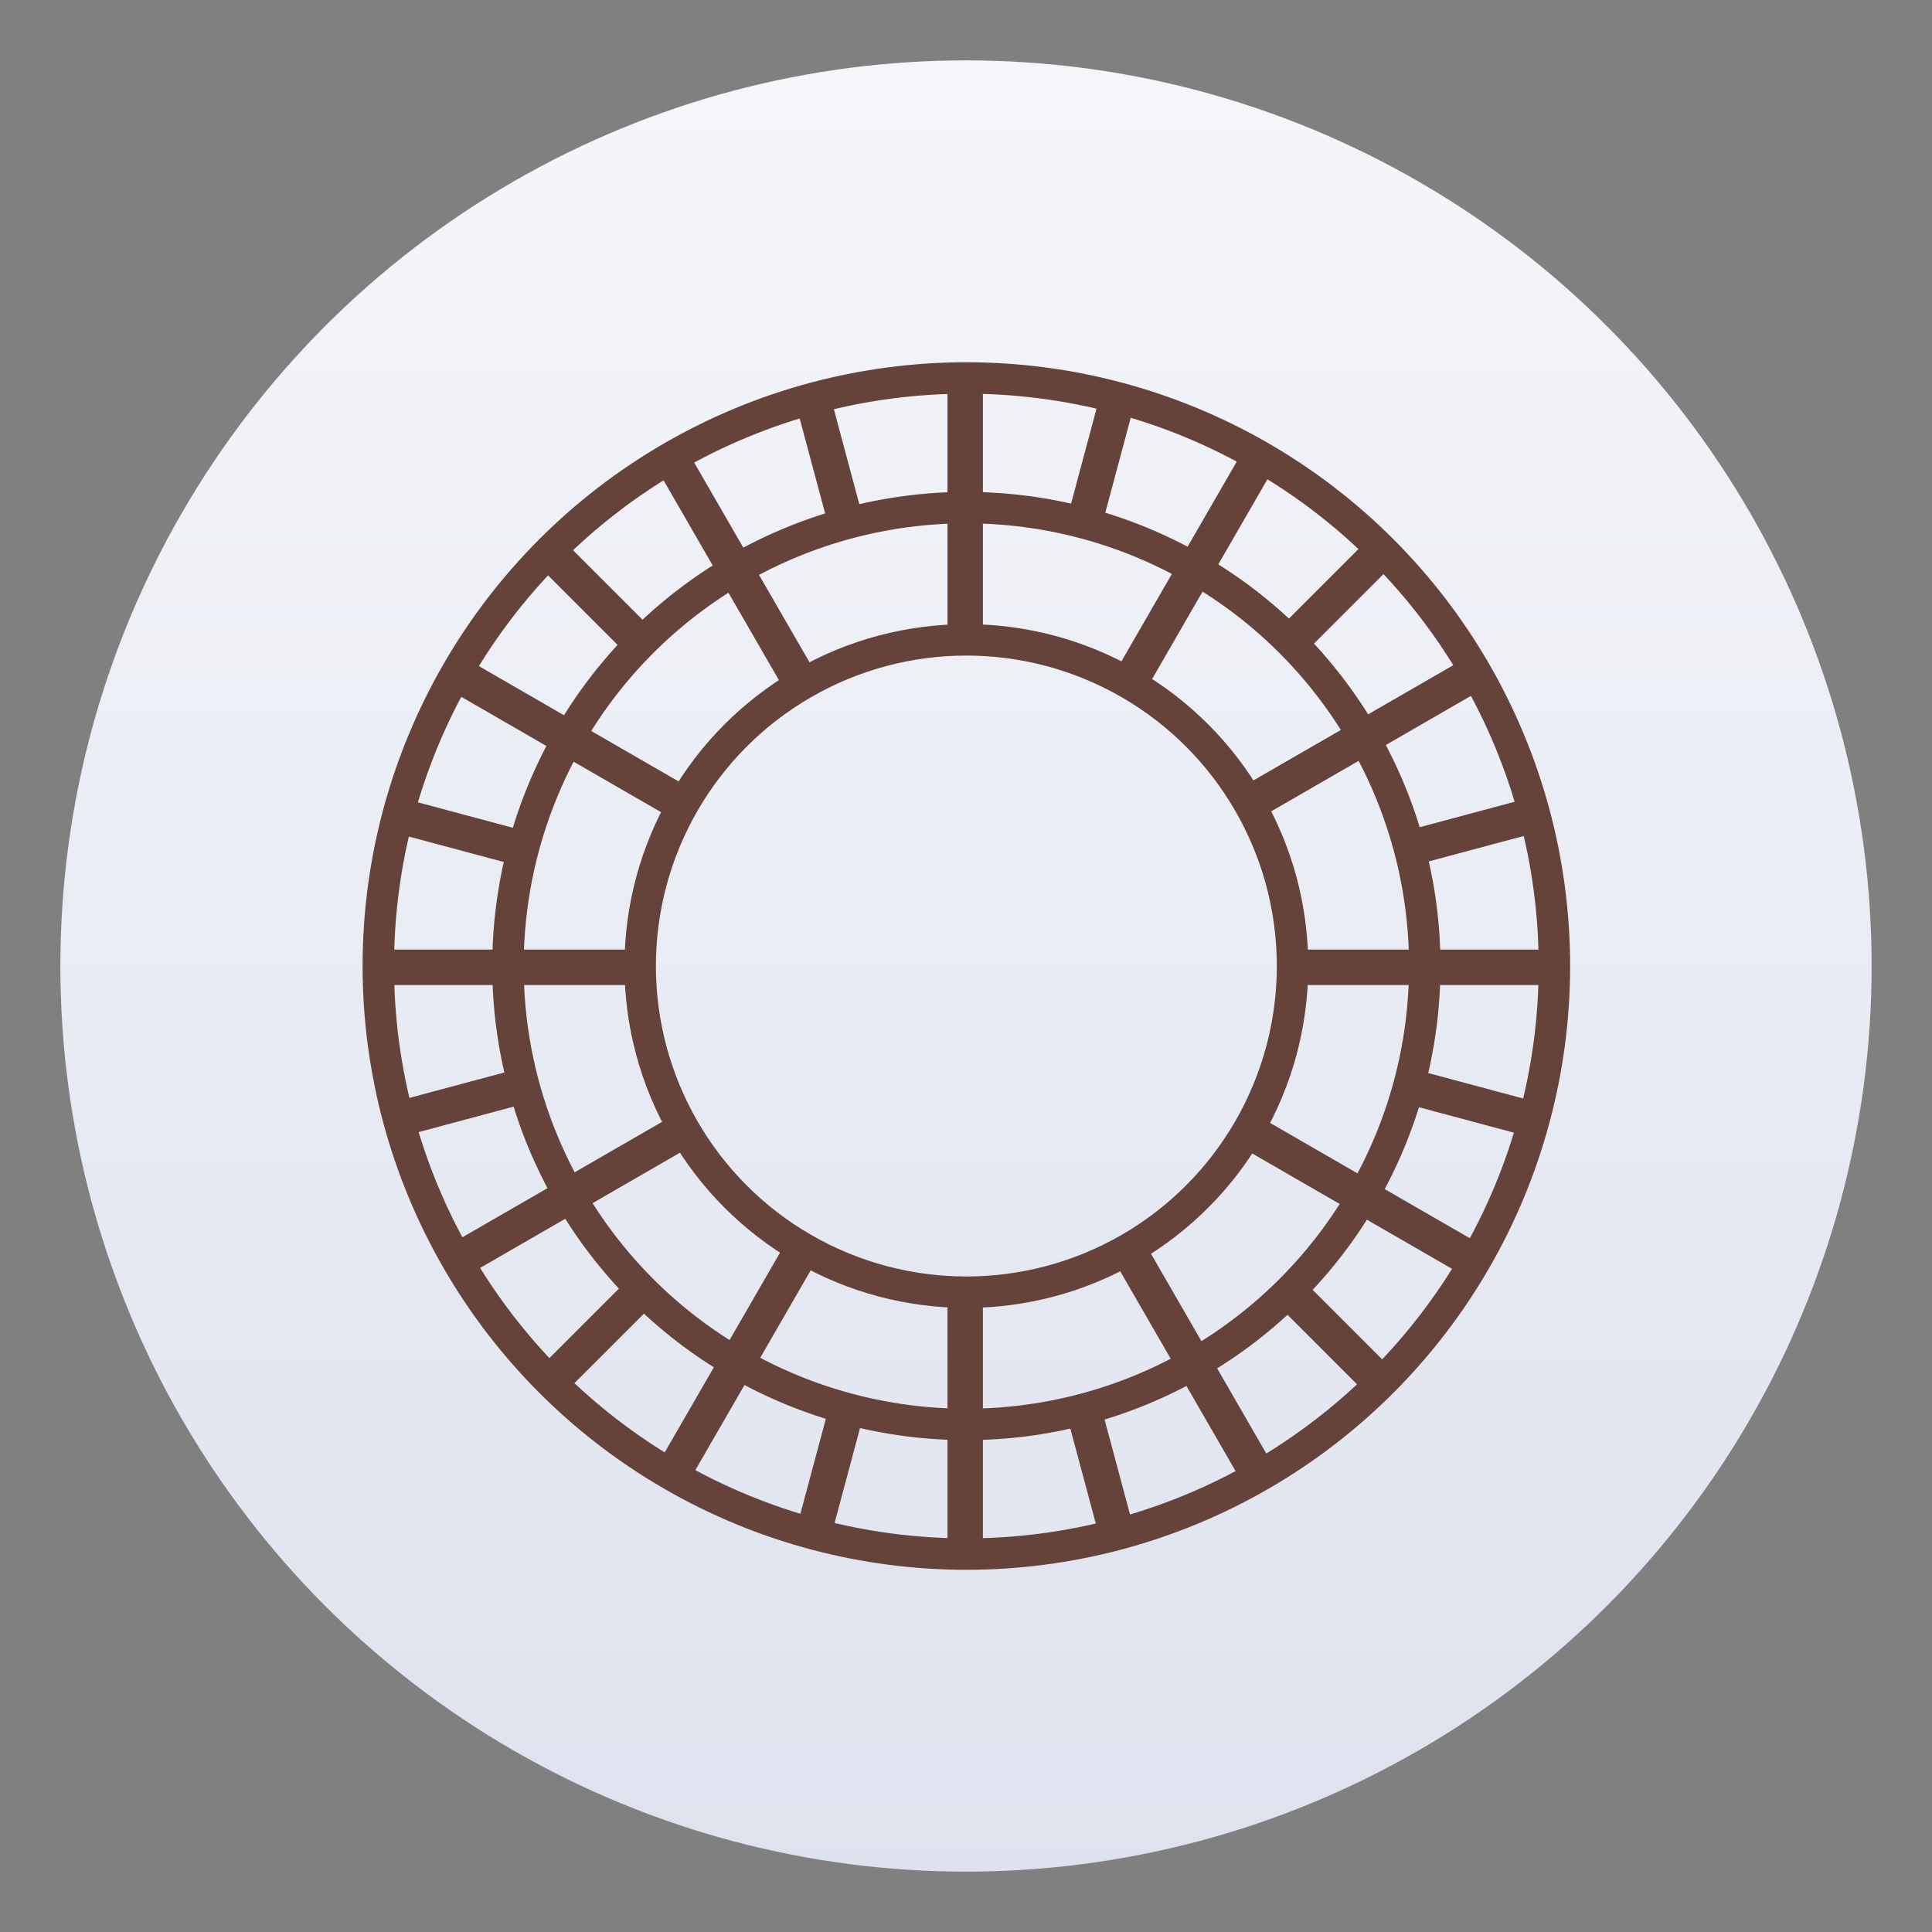 <?xml version="1.0" encoding="UTF-8"?>
<svg width="64" height="64" version="1.1" xmlns="http://www.w3.org/2000/svg" xmlns:cc="http://creativecommons.org/ns#" xmlns:dc="http://purl.org/dc/elements/1.1/" xmlns:rdf="http://www.w3.org/1999/02/22-rdf-syntax-ns#">
 <rect width="100%" height="100%" fill="#808080" stroke="none"/>
 <defs>
  <linearGradient id="b" x1="399.57" x2="399.57" y1="545.8" y2="517.8" gradientTransform="matrix(2.143 0 0 2.143 -826.36 -1107.5)" gradientUnits="userSpaceOnUse">
   <stop stop-color="#3889e9" offset="0"/>
   <stop stop-color="#5ea5fb" offset="1"/>
  </linearGradient>
  <linearGradient id="linearGradient1343" x1="32" x2="32" y1="2" y2="62" gradientTransform="translate(54.628 33.142)" gradientUnits="userSpaceOnUse">
   <stop stop-color="#f5f6fa" offset="0"/>
   <stop stop-color="#e9ecf3" offset=".459"/>
   <stop stop-color="#dee2ee" offset="1"/>
  </linearGradient>
 </defs>
 <circle cx="32.02" cy="32.044" r="0" fill="url(#b)" stroke-width="1.571"/>
 <g transform="translate(-54.375 -32.329)">
  <circle cx="86.375" cy="64.329" r="30" fill="url(#linearGradient1343)" image-rendering="optimizeSpeed" style="paint-order:stroke markers fill"/>
  <g fill="none" stroke="#65433a" stroke-linecap="round" stroke-linejoin="round" stroke-width="1.041">
   <circle cx="86.387" cy="64.33" r="10.805"/>
   <circle cx="86.387" cy="64.33" r="15.185"/>
   <circle cx="86.387" cy="64.33" r="19.48"/>
  </g>
  <g fill="#65433a" stroke-width="1.041">
   <rect x="85.762" y="44.641" width="1.173" height="9.034"/>
   <rect x="85.762" y="75.07" width="1.173" height="9.034"/>
   <rect transform="rotate(30)" x="106.38" y="-7.158" width="1.173" height="9.034"/>
   <rect transform="rotate(30)" x="106.38" y="23.271" width="1.173" height="9.034"/>
   <rect transform="rotate(150)" x="-43.179" y="-118.65" width="1.173" height="9.034"/>
   <rect transform="rotate(150)" x="-43.179" y="-88.229" width="1.173" height="9.034"/>
   <rect transform="rotate(-15)" x="66.155" y="64.796" width="1.173" height="4.392"/>
   <rect transform="rotate(-15)" x="66.155" y="99.867" width="1.173" height="4.392"/>
   <rect transform="rotate(15)" x="99.479" y="20.099" width="1.173" height="4.392"/>
   <rect transform="rotate(15)" x="99.479" y="55.169" width="1.173" height="4.392"/>
   <rect transform="rotate(45)" x="105.99" y="-35.269" width="1.173" height="4.392"/>
   <rect transform="rotate(45)" x="105.99" y="-.205" width="1.173" height="4.392"/>
   <rect transform="rotate(60)" x="98.339" y="-62.325" width="1.173" height="4.392"/>
   <rect transform="rotate(60)" x="98.339" y="-27.25" width="1.173" height="4.392"/>
   <rect transform="rotate(75)" x="83.941" y="-86.477" width="1.173" height="4.392"/>
   <rect transform="rotate(75)" x="83.941" y="-51.403" width="1.173" height="4.392"/>
   <rect transform="rotate(90)" x="63.786" y="-106.08" width="1.173" height="4.392"/>
   <rect transform="rotate(90)" x="63.786" y="-71.01" width="1.173" height="4.392"/>
   <rect transform="rotate(105)" x="39.244" y="-119.8" width="1.173" height="4.392"/>
   <rect transform="rotate(105)" x="39.244" y="-84.727" width="1.173" height="4.392"/>
   <rect transform="rotate(120)" x="11.988" y="-126.7" width="1.173" height="4.392"/>
   <rect transform="rotate(120)" x="11.988" y="-91.623" width="1.173" height="4.392"/>
   <rect transform="rotate(135)" x="-16.123" y="-126.31" width="1.173" height="4.392"/>
   <rect transform="rotate(135)" x="-16.123" y="-91.235" width="1.173" height="4.392"/>
   <rect transform="rotate(60)" x="98.339" y="-57.807" width="1.173" height="4.516"/>
   <rect transform="rotate(60)" x="98.339" y="-31.894" width="1.173" height="4.516"/>
   <rect transform="rotate(60)" x="98.339" y="-57.807" width="1.173" height="4.516"/>
   <rect transform="rotate(60)" x="98.339" y="-31.894" width="1.173" height="4.516"/>
   <rect transform="rotate(90)" x="63.786" y="-101.57" width="1.173" height="4.516"/>
   <rect transform="rotate(90)" x="63.786" y="-75.653" width="1.173" height="4.516"/>
   <rect transform="rotate(120)" x="11.988" y="-122.18" width="1.173" height="4.516"/>
   <rect transform="rotate(120)" x="11.988" y="-96.266" width="1.173" height="4.516"/>
  </g>
 </g>
</svg>
